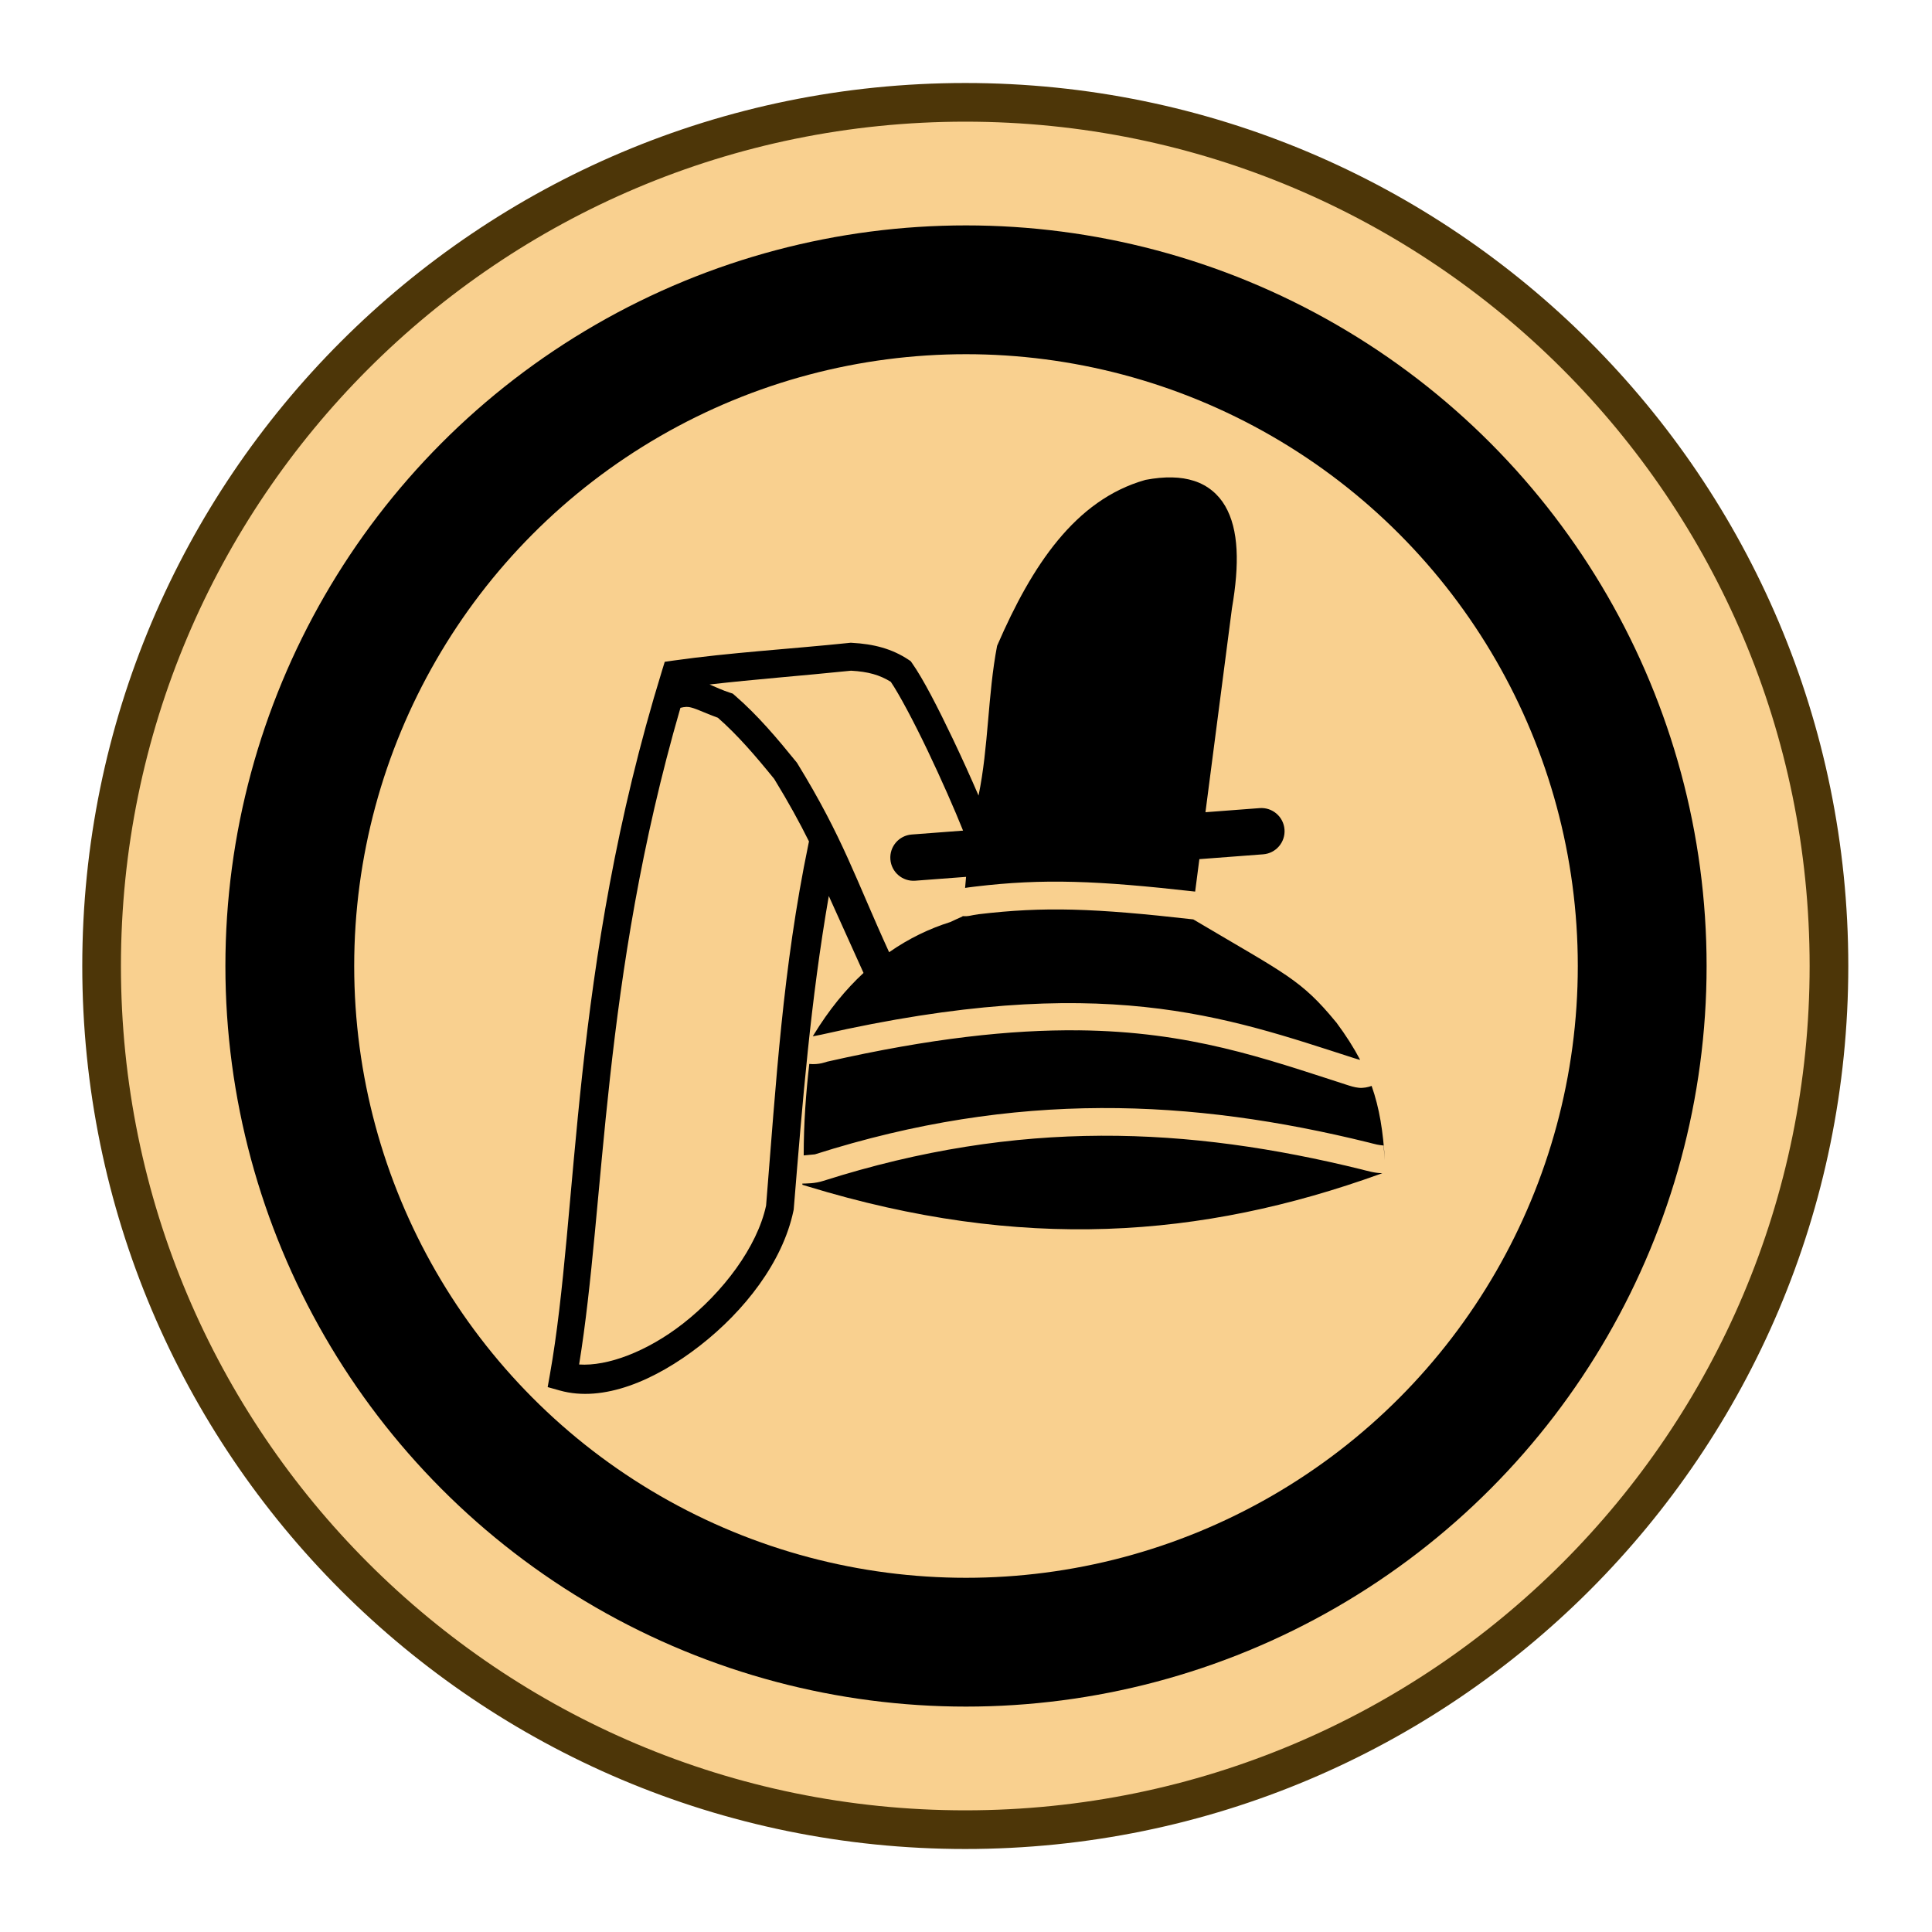<?xml version="1.0" encoding="UTF-8" standalone="no"?>
<!-- Created with Inkscape (http://www.inkscape.org/) -->

<svg
   width="30mm"
   height="30mm"
   viewBox="0 0 30 30"
   version="1.1"
   id="svg1"
   xmlns="http://www.w3.org/2000/svg"
   xmlns:svg="http://www.w3.org/2000/svg">
  <defs
     id="defs1">
    <clipPath
       clipPathUnits="userSpaceOnUse"
       id="clipPath182-4-0-0-0-6-0-32">
      <path
         d="M 0,2834.646 H 2834.646 V 0 H 0 Z"
         transform="translate(-91.986,-311.812)"
         id="path182-0-3-0-8-2-4-5" />
    </clipPath>
  </defs>
  <g
     id="layer1"
     transform="translate(-320)">
    <path
       id="path601"
       d="m 0,0 c 0,-19.491 -15.801,-35.292 -35.293,-35.292 -19.491,0 -35.292,15.801 -35.292,35.292 0,19.491 15.801,35.292 35.292,35.292 C -15.801,35.292 0,19.491 0,0"
       style="font-variation-settings:normal;vector-effect:none;fill:#f9d08f;fill-opacity:1;fill-rule:nonzero;stroke:#4d3608;stroke-width:1.58;stroke-linecap:butt;stroke-linejoin:miter;stroke-miterlimit:10;stroke-dasharray:none;stroke-dashoffset:0;stroke-opacity:1;-inkscape-stroke:none;stop-color:#000000"
       transform="matrix(0.38,0,0,-0.38,348.4,15)"
       clip-path="url(#clipPath182-4-0-0-0-6-0-32)" />
    <ellipse
       style="fill:none;stroke:#000000;stroke-width:2;stroke-miterlimit:10;stroke-dasharray:none;stroke-opacity:1"
       id="ellipse601"
       cx="335"
       cy="15"
       rx="10.5"
       ry="10.5" />
    <g
       transform="matrix(-0.303,0,0,0.303,387.272,-10.365)"
       id="g67-6"
       style="fill:#000000;fill-opacity:1;stroke-width:1.39">
      <g
         stroke-width="0.834"
         transform="matrix(1.333,0,0,-1.333,-0.729,396.851)"
         id="g66-2"
         style="fill:#000000;fill-opacity:1">
        <path
           id="path66-5"
           style="fill:#000000;fill-opacity:1;stroke-width:0.834;stroke-linecap:round"
           d="m 122.045,253.696 c 0.31,0.007 0.647,-0.025 1.01,-0.093 l 0.013,-0.002 0.014,-0.005 c 2.691,-0.766 4.353,-3.3 5.67,-6.334 l 0.018,-0.041 c 0.362,-1.89 0.324,-3.873 0.713,-5.756 0.295,0.684 0.638,1.444 0.992,2.186 0.574,1.203 1.14,2.305 1.56,2.9 l 0.057,0.081 0.083,0.055 c 0.631,0.42 1.336,0.606 2.181,0.65 l 0.043,0.003 0.041,-0.005 c 2.345,-0.243 4.576,-0.37 6.771,-0.68 l 0.336,-0.048 0.1,-0.324 c 3.543,-11.49 3.204,-20.855 4.316,-27.082 l 0.085,-0.478 -0.467,-0.131 c -1.67,-0.468 -3.663,0.382 -5.382,1.72 -1.719,1.338 -3.184,3.217 -3.599,5.184 l -0.007,0.033 -0.005,0.034 c -0.341,4.173 -0.65,8.019 -1.348,12.041 l -1.335,-2.958 c 0.683,-0.633 1.328,-1.416 1.916,-2.38 l 0.033,-0.055 v -0.002 c -0.009,0.005 -0.171,0.029 -0.32,0.063 -10.78,2.447 -15.535,0.694 -20.484,-0.901 -0.15,-0.048 -0.202,-0.059 -0.238,-0.067 0.244,0.465 0.543,0.937 0.921,1.445 l 0.006,0.006 0.005,0.004 c 0.657,0.8 1.143,1.271 1.896,1.786 0.753,0.515 1.765,1.079 3.529,2.125 l 0.059,0.034 c 3.804,0.43 5.721,0.5 8.257,0.198 0.284,-0.034 0.363,-0.092 0.611,-0.071 l 9.2e-4,-0.013 c 0.168,-0.072 0.312,-0.143 0.467,-0.214 0.801,-0.252 1.594,-0.629 2.357,-1.162 1.3,2.844 1.774,4.402 3.524,7.253 l 0.018,0.029 0.022,0.028 c 0.729,0.899 1.484,1.799 2.367,2.562 l 0.082,0.071 0.103,0.033 c 0.312,0.101 0.54,0.216 0.788,0.317 -1.74,0.2 -3.534,0.334 -5.44,0.53 -0.666,-0.037 -1.104,-0.165 -1.528,-0.427 -0.319,-0.469 -0.874,-1.508 -1.419,-2.649 -0.524,-1.098 -1.034,-2.256 -1.36,-3.072 l 1.974,-0.15 c 0.491,-0.037 0.858,-0.466 0.82,-0.956 -0.037,-0.49 -0.465,-0.857 -0.956,-0.82 l -1.954,0.148 0.038,-0.425 c -0.057,0.011 -0.18,0.026 -0.39,0.052 -1.314,0.157 -2.483,0.215 -3.806,0.18 -1.303,-0.034 -2.764,-0.161 -4.649,-0.373 l -0.162,1.247 -2.453,0.186 c -0.49,0.037 -0.857,0.465 -0.82,0.955 0.037,0.491 0.465,0.858 0.956,0.821 l 2.083,-0.158 -1.019,7.844 c -0.29,1.688 -0.267,3.022 0.263,3.932 0.266,0.456 0.673,0.793 1.19,0.961 0.258,0.084 0.542,0.129 0.851,0.135 z m 18.688,-8.823 c -0.108,0.004 -0.191,-0.018 -0.299,-0.052 -0.188,-0.059 -0.516,-0.216 -0.93,-0.365 -0.766,-0.671 -1.466,-1.49 -2.164,-2.35 -0.557,-0.909 -0.977,-1.678 -1.338,-2.404 l 0.023,-0.112 c 0.989,-4.774 1.238,-9.135 1.626,-13.888 0.341,-1.585 1.649,-3.334 3.205,-4.546 1.372,-1.068 2.891,-1.638 3.983,-1.564 -1.008,6.189 -0.855,14.759 -3.895,25.246 -0.081,0.02 -0.152,0.032 -0.211,0.034 z m -15.087,-12.434 c 2.578,0.027 5.674,-0.301 9.653,-1.204 0.038,-0.009 0.319,-0.127 0.691,-0.088 0.127,-1.105 0.216,-2.278 0.215,-3.517 -0.19,0.018 -0.426,0.039 -0.43,0.041 -3.871,1.233 -7.492,1.765 -10.997,1.78 -3.504,0.015 -6.891,-0.486 -10.288,-1.323 -0.077,-0.019 -0.185,-0.051 -0.317,-0.079 -0.132,-0.029 -0.297,-0.038 -0.261,-0.041 l -0.049,-0.564 c 0.065,1.103 0.206,2.004 0.508,2.858 0.132,-0.049 0.318,-0.089 0.488,-0.072 0.179,0.018 0.318,0.065 0.517,0.129 3.113,1.003 5.971,2.036 10.268,2.081 z m -0.876,-4.052 c 3.399,-0.015 6.909,-0.535 10.682,-1.736 0.33,-0.105 0.625,-0.098 0.805,-0.104 l -0.003,-0.046 -0.2,-0.061 c -4.112,-1.256 -7.895,-1.756 -11.509,-1.633 -3.615,0.123 -7.061,0.869 -10.499,2.108 l -0.086,0.031 c 0.168,0.003 0.31,0.028 0.442,0.057 0.169,0.037 0.331,0.082 0.345,0.086 3.334,0.821 6.623,1.312 10.023,1.298 z" />
      </g>
    </g>
  </g>
</svg>
